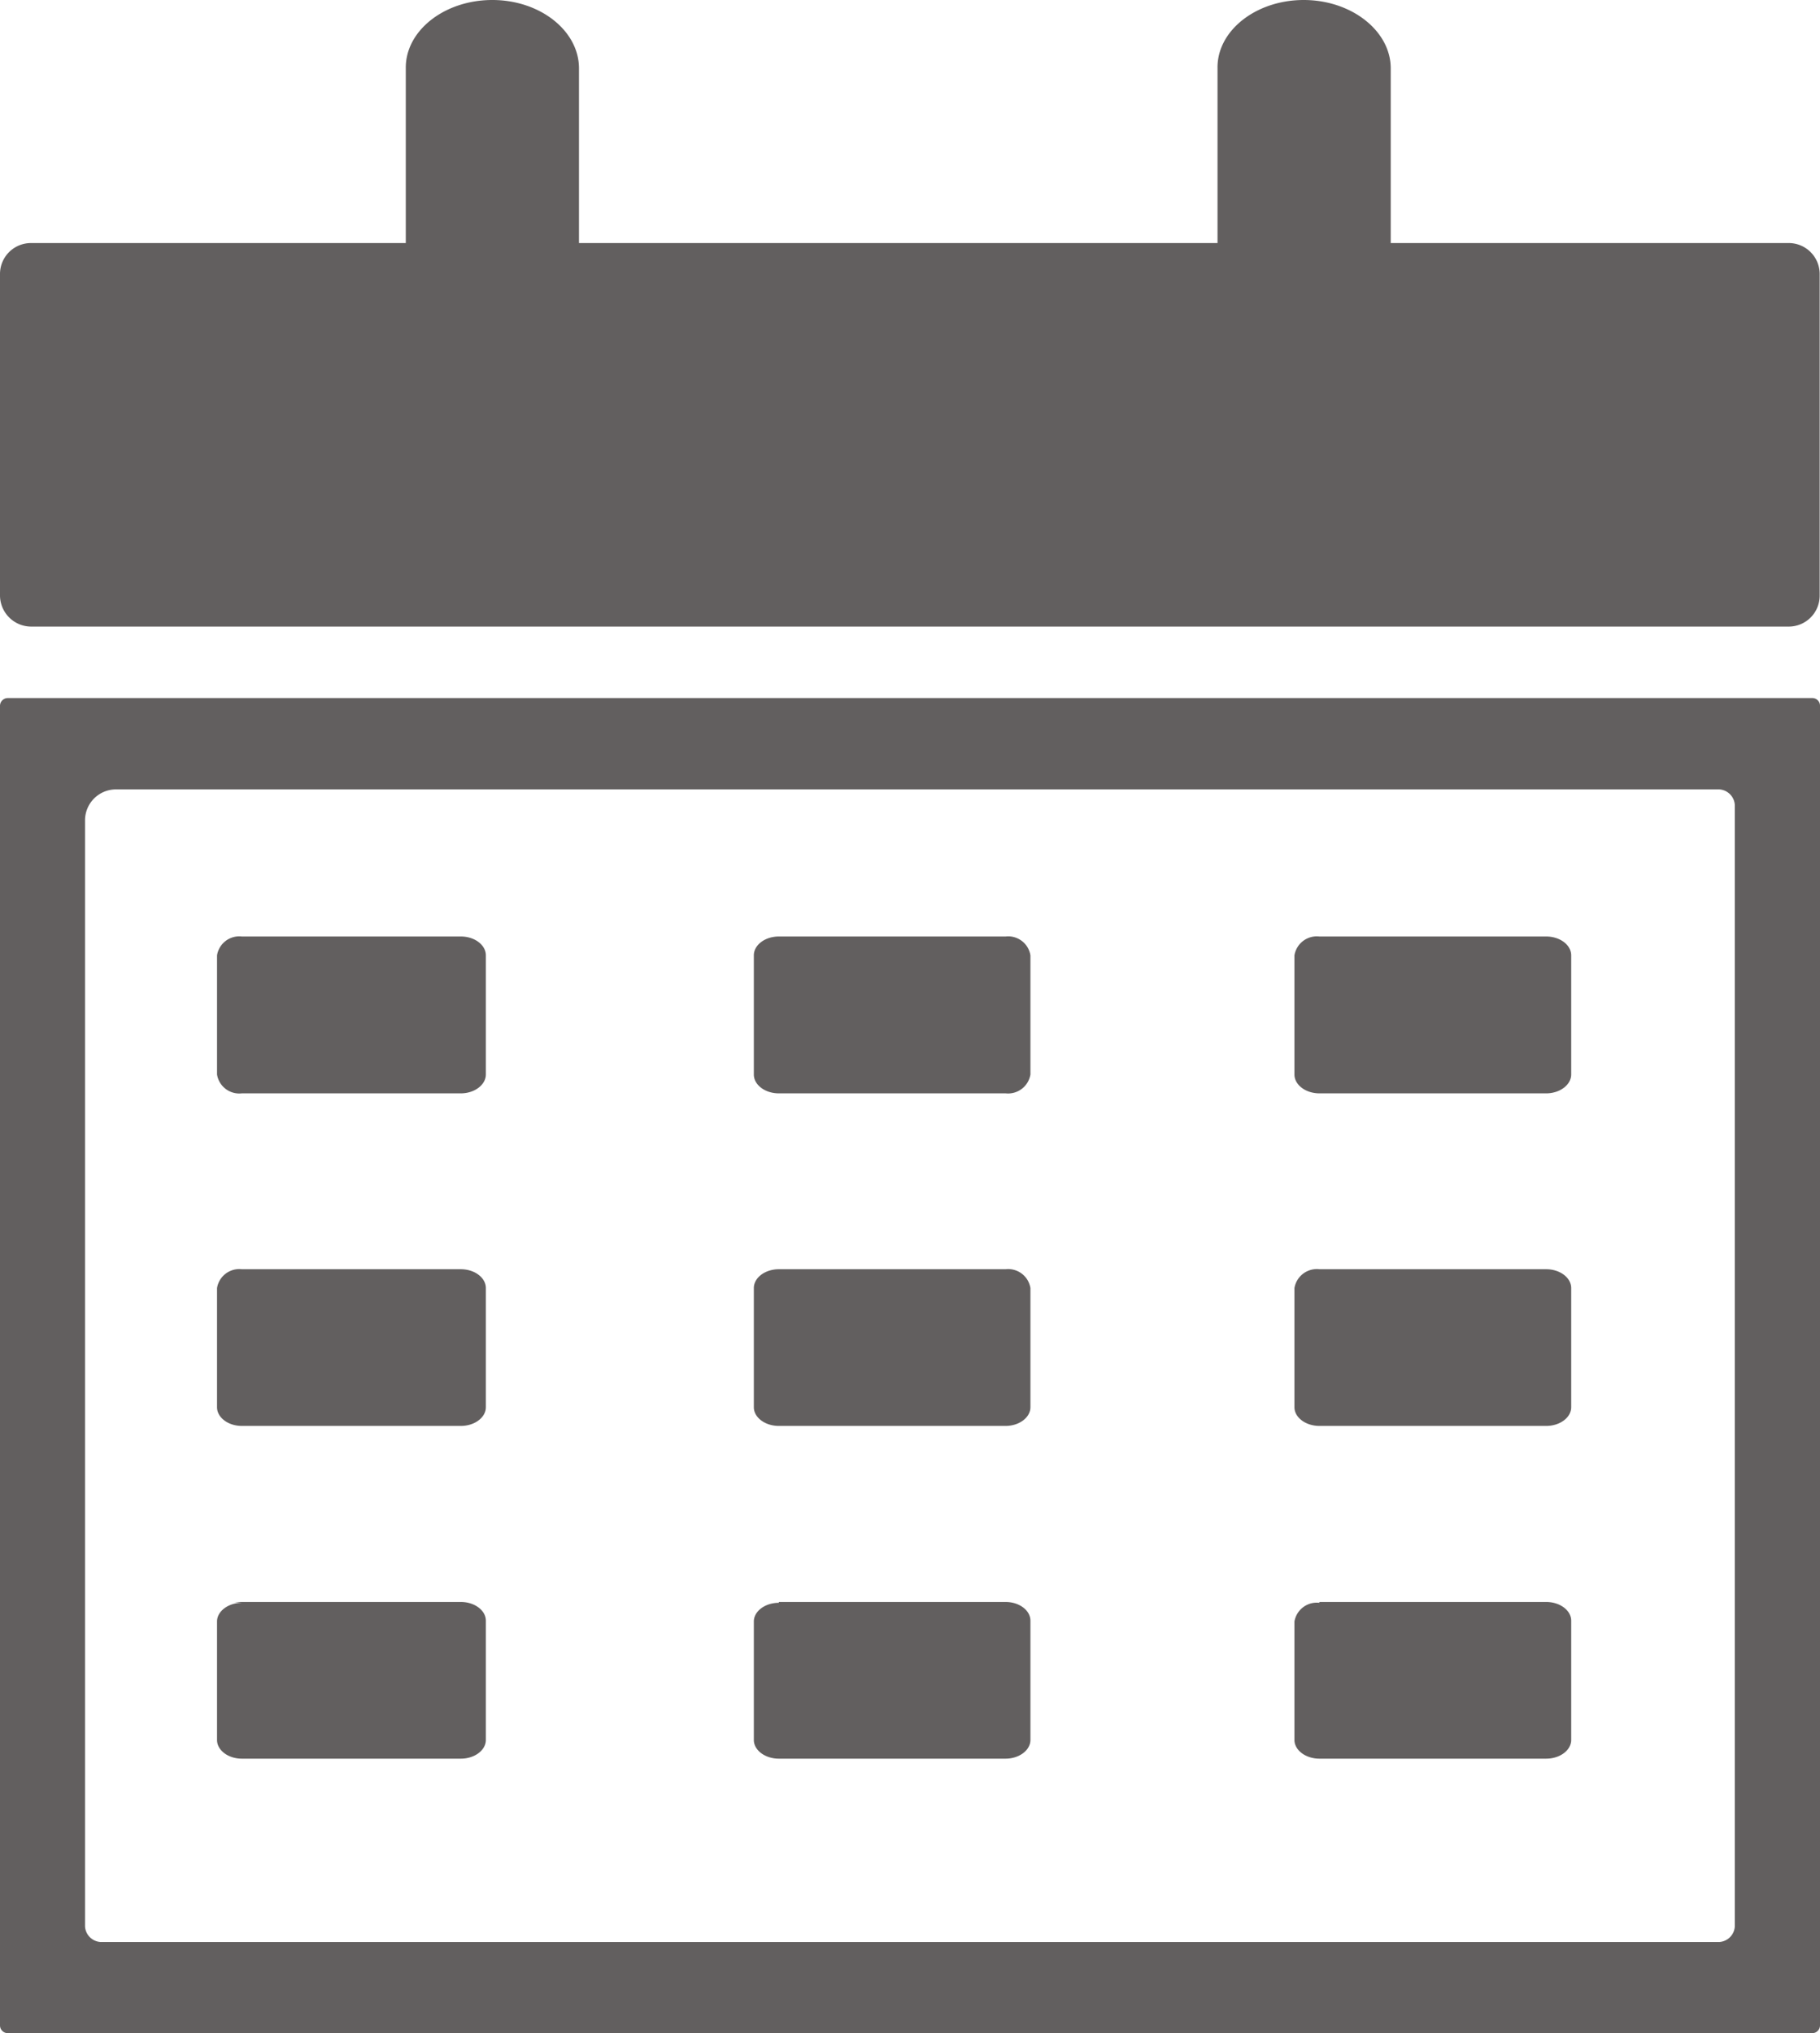 <svg xmlns="http://www.w3.org/2000/svg" id="Layer_1" data-name="Layer 1" viewBox="0 0 110.02 122.88"><defs fill="#625f5f"><style>.cls-1{fill-rule:evenodd;}</style></defs><title>calendar-date</title><path class="cls-1" d="M1.87,14.69H24.53l0-.39V4.13C24.5,1.86,26.86,0,29.76,0S35,1.87,35,4.13V14.3l0,.39h38.6l0-.39V4.13C73.56,1.86,75.92,0,78.81,0s5.26,1.87,5.26,4.13V14.3l0,.39h24.11A1.87,1.87,0,0,1,110,16.56V36a1.87,1.87,0,0,1-1.87,1.87H1.87A1.89,1.89,0,0,1,0,36V16.55a1.87,1.87,0,0,1,1.87-1.86ZM14.16,96.82h13.7c.83,0,1.51.51,1.51,1.13v7.21c0,.62-.68,1.13-1.51,1.13H14.62c-.83,0-1.5-.51-1.5-1.13V98c0-.62.68-1.13,1.5-1.13Zm32.92,0H60.79c.83,0,1.5.51,1.5,1.13v7.21c0,.62-.68,1.13-1.5,1.13H47.08c-.83,0-1.51-.51-1.51-1.13V98c0-.62.68-1.13,1.51-1.13Zm32.68,0H93.47c.83,0,1.51.51,1.51,1.13v7.21c0,.62-.68,1.13-1.51,1.13H79.76c-.83,0-1.51-.51-1.51-1.13V98a1.37,1.37,0,0,1,1.51-1.13ZM14.16,76.71h13.7c.83,0,1.51.51,1.51,1.14v7.2c0,.62-.68,1.13-1.51,1.13H14.62c-.83,0-1.5-.51-1.5-1.13v-7.2a1.36,1.36,0,0,1,1.5-1.14Zm32.92,0H60.79a1.36,1.36,0,0,1,1.5,1.14v7.2c0,.62-.68,1.13-1.5,1.13H47.08c-.83,0-1.51-.51-1.51-1.13v-7.2c0-.63.68-1.14,1.51-1.14Zm32.68,0H93.47c.83,0,1.51.51,1.51,1.14v7.2c0,.62-.68,1.13-1.51,1.13H79.76c-.83,0-1.51-.51-1.51-1.13v-7.2a1.37,1.37,0,0,1,1.51-1.14ZM14.16,56.6h13.7c.83,0,1.51.51,1.51,1.14v7.2c0,.62-.68,1.14-1.51,1.14H14.62a1.36,1.36,0,0,1-1.5-1.14v-7.2a1.36,1.36,0,0,1,1.5-1.14Zm32.92,0H60.79a1.36,1.36,0,0,1,1.5,1.14v7.2a1.37,1.37,0,0,1-1.5,1.14H47.08c-.83,0-1.51-.51-1.51-1.14v-7.2c0-.63.68-1.14,1.51-1.14Zm32.68,0H93.47c.83,0,1.51.51,1.51,1.14v7.2c0,.62-.68,1.14-1.51,1.14H79.76c-.83,0-1.51-.51-1.51-1.14v-7.2a1.37,1.37,0,0,1,1.51-1.14ZM.47,42.19H109.56a.46.46,0,0,1,.46.46h0v79.77a.47.47,0,0,1-.46.46H.47a.47.47,0,0,1-.47-.46V42.66a.47.47,0,0,1,.47-.47ZM7,47.71h96.93a1,1,0,0,1,.94.94v67.78a1,1,0,0,1-.94.94H6.08a1,1,0,0,1-.94-.94V49.58A1.87,1.87,0,0,1,7,47.71Z" fill="#625f5f"/></svg>